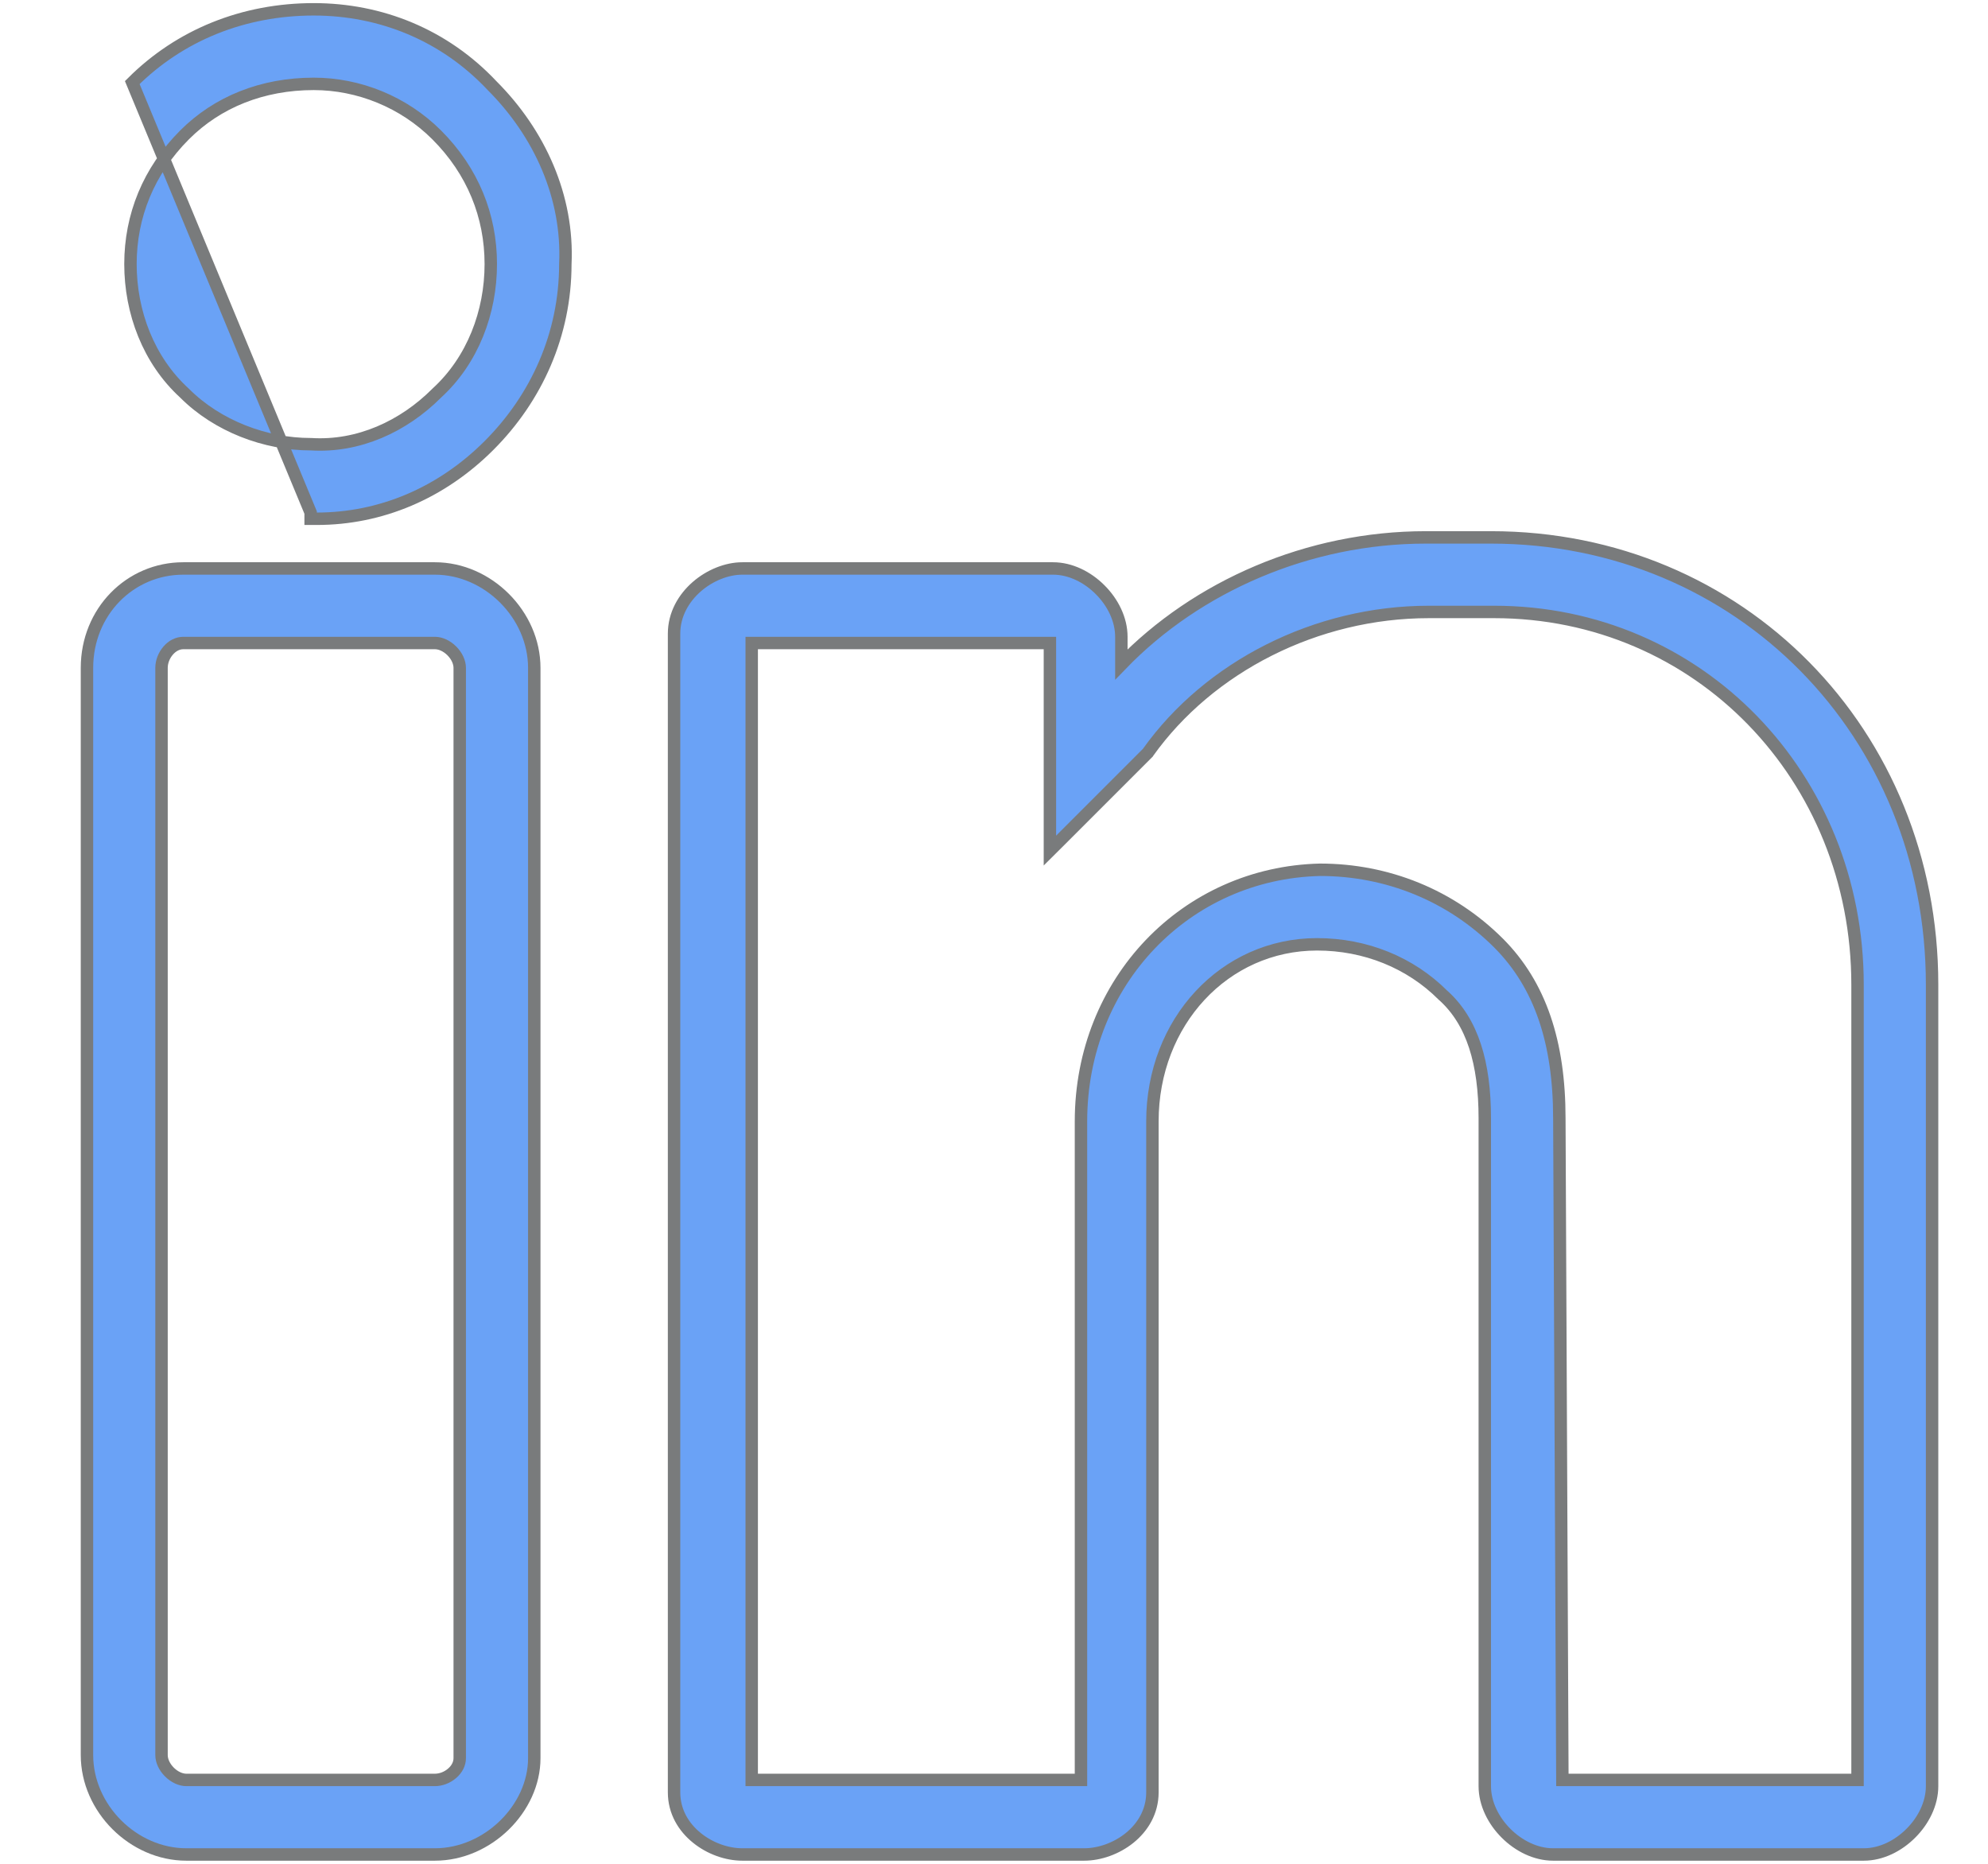 <svg width="32" height="30" viewBox="0 0 32 30" fill="none" xmlns="http://www.w3.org/2000/svg">
<path d="M7.032 6.326L7.032 6.326L7.029 6.329C6.496 6.863 5.772 7.198 5.006 7.15L5.006 7.15H5C4.274 7.15 3.5 6.859 2.971 6.329L2.971 6.329L2.968 6.326C2.391 5.798 2.1 5.026 2.1 4.25C2.1 3.477 2.39 2.752 2.971 2.171C3.5 1.641 4.224 1.35 5.05 1.35C5.774 1.35 6.498 1.64 7.029 2.171C7.611 2.752 7.9 3.477 7.9 4.25C7.9 5.026 7.609 5.798 7.032 6.326ZM5.05 0.15C3.925 0.15 2.899 0.56 2.129 1.329L5 8.25L5 8.35H5H5H5H5H5H5H5H5H5H5H5H5H5H5H5H5H5H5H5H5H5H5H5H5H5H5.001H5.001H5.001H5.001H5.001H5.001H5.001H5.001H5.001H5.001H5.001H5.001H5.001H5.001H5.001H5.001H5.001H5.001H5.001H5.001H5.001H5.001H5.002H5.002H5.002H5.002H5.002H5.002H5.002H5.002H5.002H5.002H5.002H5.002H5.002H5.002H5.002H5.002H5.002H5.003H5.003H5.003H5.003H5.003H5.003H5.003H5.003H5.003H5.003H5.003H5.003H5.003H5.004H5.004H5.004H5.004H5.004H5.004H5.004H5.004H5.004H5.004H5.004H5.005H5.005H5.005H5.005H5.005H5.005H5.005H5.005H5.005H5.005H5.006H5.006H5.006H5.006H5.006H5.006H5.006H5.006H5.006H5.007H5.007H5.007H5.007H5.007H5.007H5.007H5.007H5.007H5.008H5.008H5.008H5.008H5.008H5.008H5.008H5.008H5.009H5.009H5.009H5.009H5.009H5.009H5.009H5.01H5.01H5.01H5.01H5.01H5.01H5.01H5.01H5.011H5.011H5.011H5.011H5.011H5.011H5.011H5.012H5.012H5.012H5.012H5.012H5.012H5.013H5.013H5.013H5.013H5.013H5.013H5.013H5.014H5.014H5.014H5.014H5.014H5.014H5.015H5.015H5.015H5.015H5.015H5.015H5.016H5.016H5.016H5.016H5.016H5.016H5.017H5.017H5.017H5.017H5.017H5.017H5.018H5.018H5.018H5.018H5.018H5.018H5.019H5.019H5.019H5.019H5.019H5.02H5.02H5.02H5.02H5.02H5.02H5.021H5.021H5.021H5.021H5.021H5.022H5.022H5.022H5.022H5.022H5.023H5.023H5.023H5.023H5.023H5.024H5.024H5.024H5.024H5.024H5.025H5.025H5.025H5.025H5.025H5.026H5.026H5.026H5.026H5.026H5.027H5.027H5.027H5.027H5.027H5.028H5.028H5.028H5.028H5.028H5.029H5.029H5.029H5.029H5.03H5.03H5.03H5.03H5.03H5.031H5.031H5.031H5.031H5.031H5.032H5.032H5.032H5.032H5.033H5.033H5.033H5.033H5.033H5.034H5.034H5.034H5.034H5.035H5.035H5.035H5.035H5.036H5.036H5.036H5.036H5.036H5.037H5.037H5.037H5.037H5.038H5.038H5.038H5.038H5.039H5.039H5.039H5.039H5.04H5.04H5.04H5.04H5.04H5.041H5.041H5.041H5.041H5.042H5.042H5.042H5.042H5.043H5.043H5.043H5.043H5.044H5.044H5.044H5.044H5.045H5.045H5.045H5.045H5.046H5.046H5.046H5.046H5.047H5.047H5.047H5.047H5.048H5.048H5.048H5.048H5.049H5.049H5.049H5.049H5.05H5.05H5.05H5.05H5.051H5.051H5.051H5.052H5.052H5.052H5.052H5.053H5.053H5.053H5.053H5.054H5.054H5.054H5.054H5.055H5.055H5.055H5.055H5.056H5.056H5.056H5.057H5.057H5.057H5.057H5.058H5.058H5.058H5.058H5.059H5.059H5.059H5.059H5.06H5.06H5.06H5.061H5.061H5.061H5.061H5.062H5.062H5.062H5.062H5.063H5.063H5.063H5.064H5.064H5.064H5.064H5.065H5.065H5.065H5.066H5.066H5.066H5.066H5.067H5.067H5.067H5.067H5.068H5.068H5.068H5.069H5.069H5.069H5.069H5.07H5.07H5.07H5.071H5.071H5.071H5.071H5.072H5.072H5.072H5.073H5.073H5.073H5.073H5.074H5.074H5.074H5.074H5.075H5.075H5.075H5.076H5.076H5.076H5.076H5.077H5.077H5.077H5.078H5.078H5.078H5.079H5.079H5.079H5.079H5.08H5.08H5.08H5.081H5.081H5.081H5.081H5.082H5.082H5.082H5.083H5.083H5.083H5.083H5.084H5.084H5.084H5.085H5.085H5.085H5.085H5.086H5.086H5.086H5.087H5.087H5.087H5.087H5.088H5.088H5.088H5.089H5.089H5.089H5.09H5.09H5.09H5.09H5.091H5.091H5.091H5.092H5.092H5.092H5.092H5.093H5.093H5.093H5.094H5.094H5.094H5.094H5.095H5.095H5.095H5.096H5.096H5.096H5.097H5.097H5.097H5.097H5.098H5.098H5.098H5.099H5.099H5.099H5.099H5.1H5.1C6.128 8.35 7.103 7.939 7.871 7.171C8.638 6.404 9.099 5.38 9.1 4.252C9.151 3.171 8.687 2.146 7.922 1.38C7.152 0.56 6.126 0.15 5.05 0.15Z" fill="#6AA2F6" stroke="#797B7C" stroke-width="0.2"/>
<path d="M7 9.15H2.95C2.093 9.15 1.4 9.847 1.4 10.75V28.25C1.4 29.105 2.145 29.85 3 29.85H7C7.853 29.85 8.6 29.107 8.6 28.3V10.75C8.6 9.895 7.855 9.15 7 9.15ZM7.4 28.3C7.4 28.39 7.355 28.477 7.278 28.543C7.201 28.61 7.099 28.65 7 28.65H3C2.908 28.65 2.807 28.603 2.727 28.523C2.647 28.443 2.6 28.343 2.6 28.25V10.75C2.6 10.651 2.64 10.549 2.707 10.472C2.773 10.395 2.86 10.35 2.95 10.35H7C7.093 10.35 7.193 10.397 7.273 10.477C7.353 10.557 7.4 10.658 7.4 10.75V28.3Z" fill="#6AA2F6" stroke="#797B7C" stroke-width="0.2"/>
<path d="M22.95 8.65C21.064 8.65 19.27 9.433 18.05 10.695V10.25C18.05 9.967 17.91 9.693 17.708 9.492C17.507 9.29 17.233 9.15 16.95 9.15H11.95C11.698 9.15 11.425 9.261 11.216 9.443C11.005 9.627 10.85 9.89 10.85 10.2V28.85C10.85 29.161 11.006 29.413 11.219 29.584C11.429 29.754 11.701 29.85 11.95 29.85H17.45C17.699 29.85 17.971 29.754 18.182 29.584C18.394 29.413 18.55 29.161 18.55 28.85V18.05C18.55 16.448 19.712 15.2 21.2 15.2C21.975 15.2 22.699 15.49 23.229 16.021L23.229 16.021L23.233 16.024C23.702 16.447 23.9 17.112 23.9 18V28.75C23.9 29.032 24.04 29.307 24.242 29.508C24.443 29.71 24.718 29.85 25 29.85H30C30.283 29.85 30.557 29.71 30.758 29.508C30.96 29.307 31.1 29.032 31.1 28.75V15.85C31.1 11.796 28.007 8.65 24 8.65H22.95ZM21.25 14L21.248 14C19.091 14.051 17.4 15.798 17.4 18.05V28.65H12.1V10.35H16.9V13.45V13.691L17.071 13.521L18.421 12.171L18.471 12.121L18.477 12.115L18.481 12.108C19.462 10.735 21.181 9.85 23 9.85H24.05C27.342 9.85 29.9 12.502 29.9 15.85V28.65H25.149L25.1 18C25.1 16.783 24.795 15.854 24.121 15.179C23.351 14.41 22.326 14 21.25 14Z" fill="#6AA2F6" stroke="#797B7C" stroke-width="0.2"/>
</svg>

